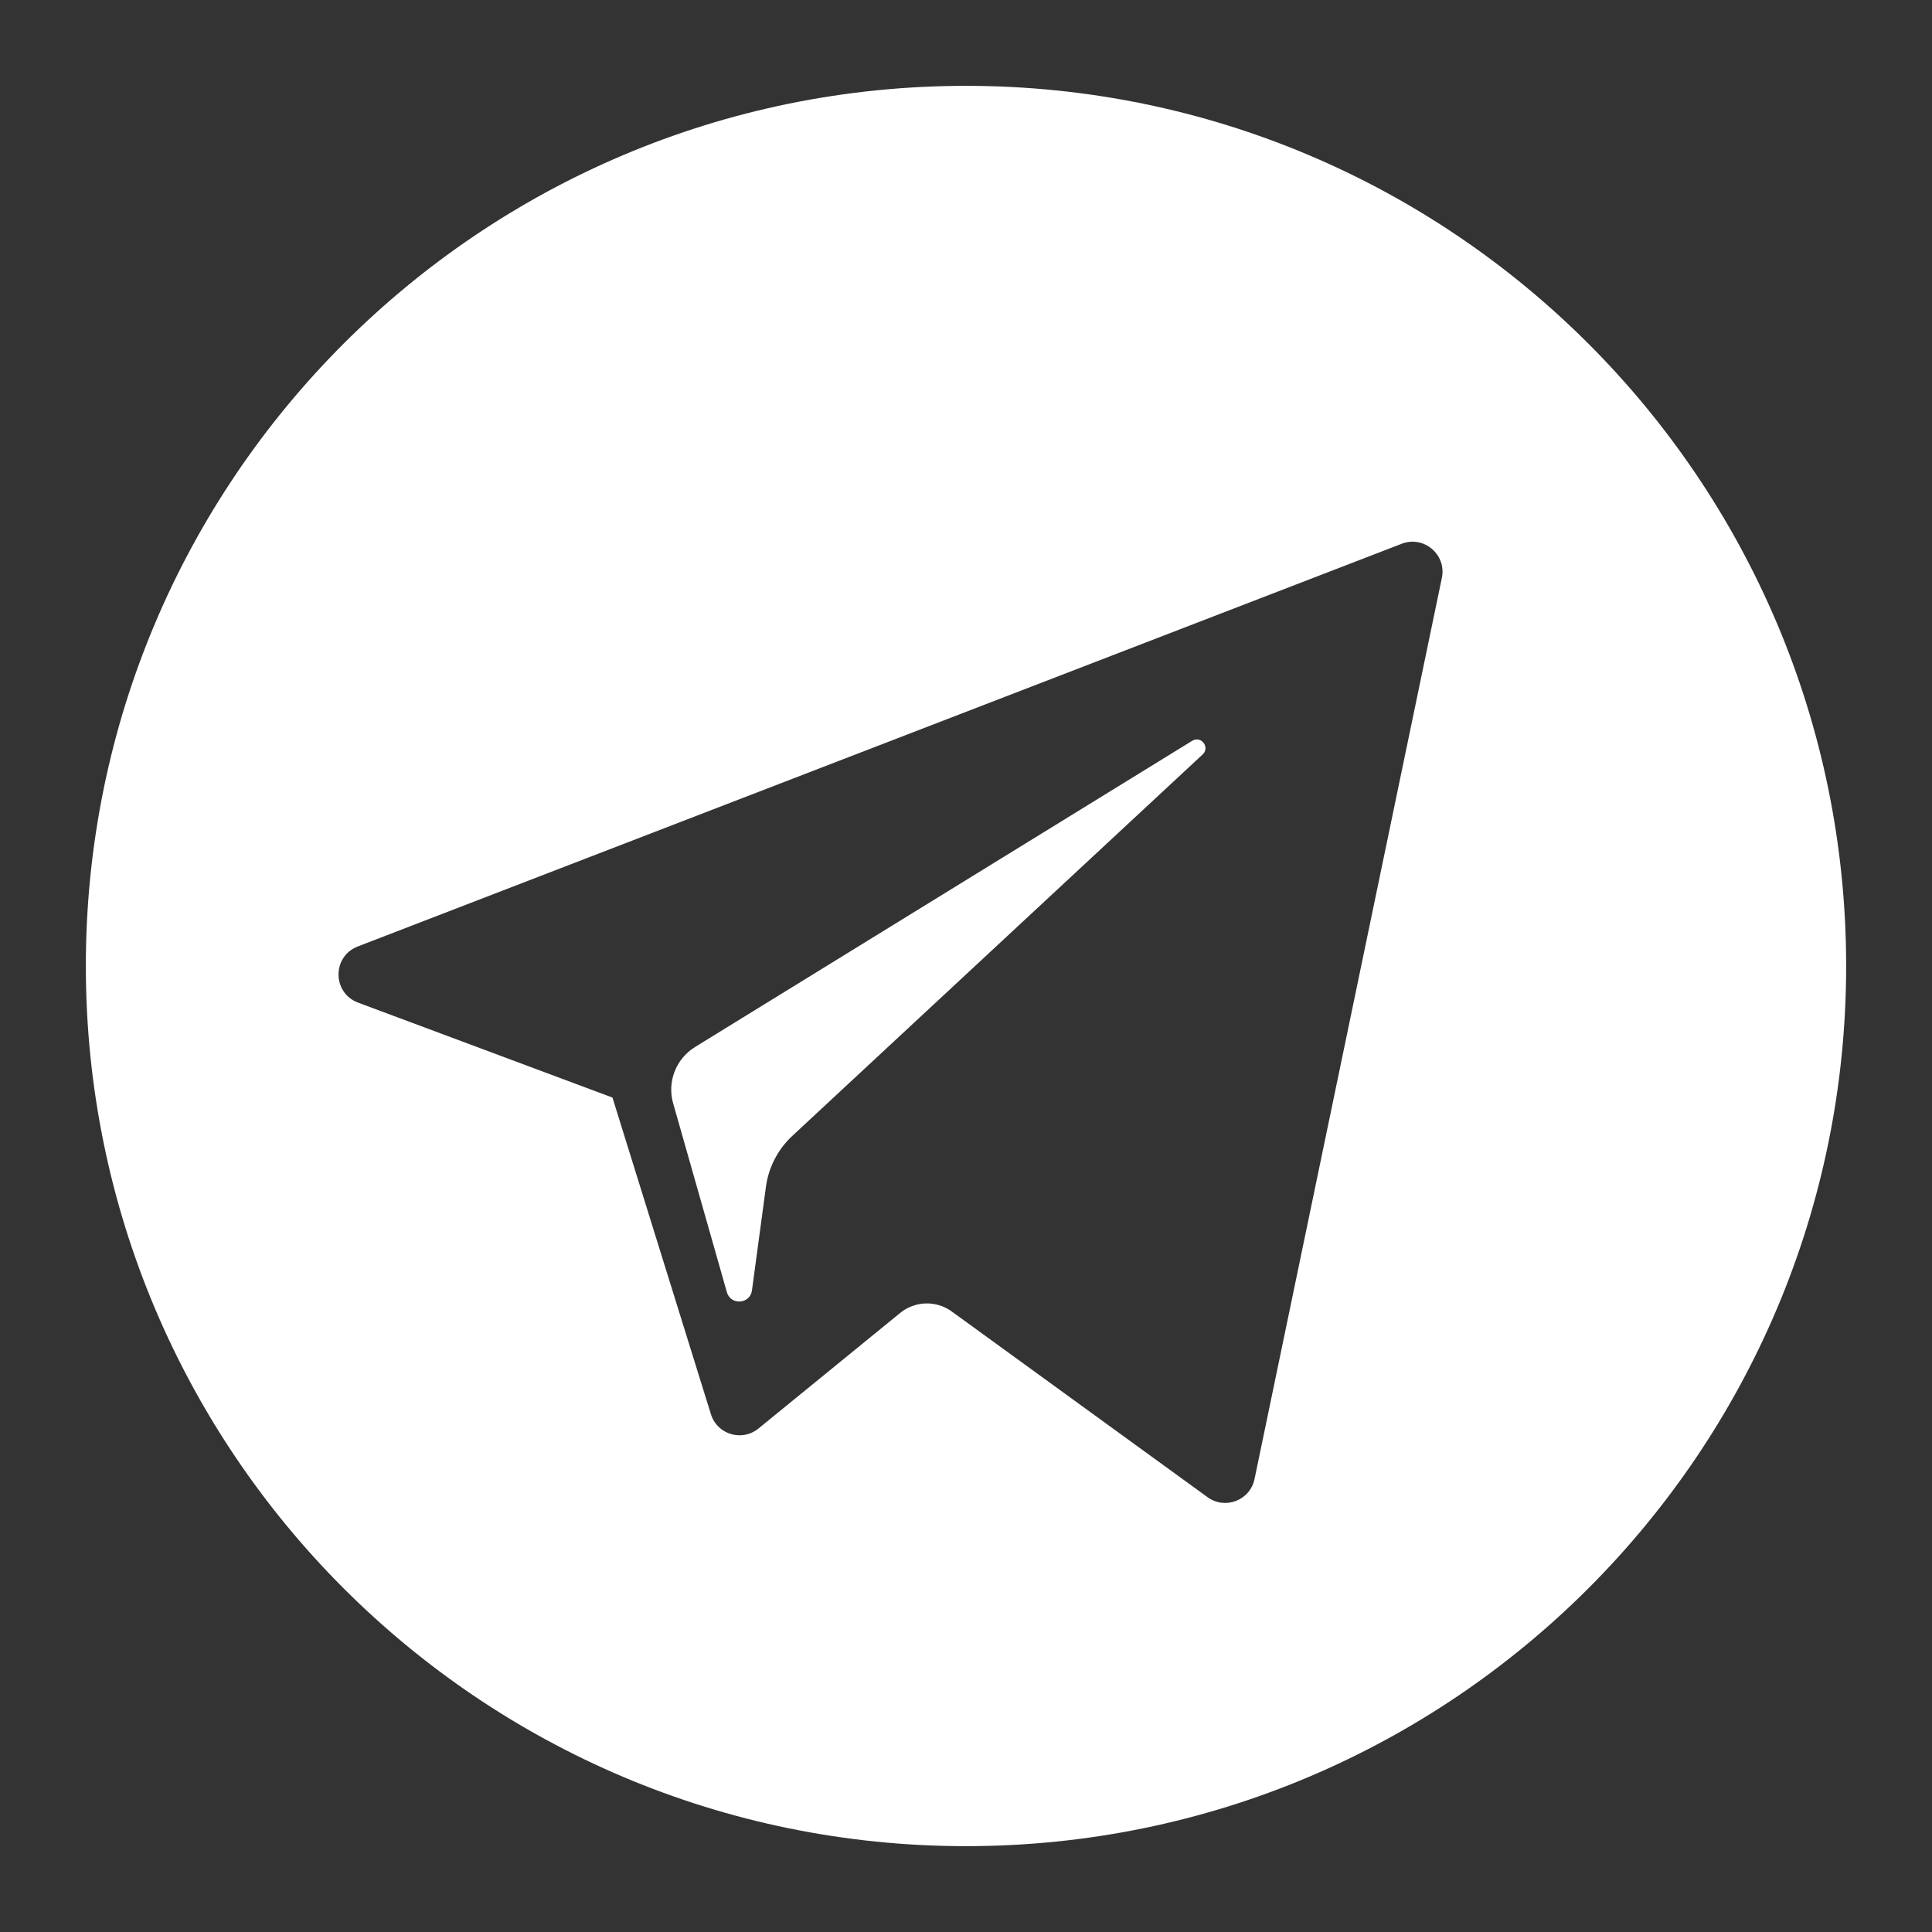 <?xml version="1.0" encoding="utf-8"?>
<!-- Generator: Adobe Illustrator 21.0.0, SVG Export Plug-In . SVG Version: 6.00 Build 0)  -->
<svg version="1.1" id="Layer_1" xmlns="http://www.w3.org/2000/svg" xmlns:xlink="http://www.w3.org/1999/xlink" x="0px" y="0px"
	 viewBox="0 0 512 512" style="enable-background:new 0 0 512 512;" xml:space="preserve">
<rect x="0" y="0" width="512" height="512" fill="#333333" stroke="none"/>
<style type="text/css">
	.st0{fill:#FFFFFF;}
</style>
<g>
	<path class="st0" d="M256,22.75C127.18,22.75,22.75,127.18,22.75,256S127.18,489.25,256,489.25S489.25,384.82,489.25,256
		S384.82,22.75,256,22.75z M382.11,153.14l-49.65,238.83c-1.17,5.64-7.78,8.19-12.45,4.8l-67.78-49.21
		c-4.12-2.99-9.73-2.83-13.67,0.38L201,378.57c-4.36,3.57-10.94,1.58-12.6-3.79l-26.09-83.91L94.88,265.7
		c-6.85-2.57-6.9-12.23-0.08-14.87l276.67-106.73C377.34,141.84,383.39,146.98,382.11,153.14z"/>
	<path class="st0" d="M315.94,196.32l-131.75,81.15c-5.05,3.12-7.43,9.21-5.8,14.92l14.24,50.06c1.01,3.54,6.16,3.18,6.65-0.49
		l3.7-27.45c0.7-5.17,3.17-9.93,6.99-13.49l108.74-101.08C320.74,198.07,318.31,194.87,315.94,196.32z"/>
</g>
<g>
</g>
<g>
</g>
<g>
</g>
<g>
</g>
<g>
</g>
<g>
</g>
<g>
</g>
<g>
</g>
<g>
</g>
<g>
</g>
<g>
</g>
<g>
</g>
<g>
</g>
<g>
</g>
<g>
</g>
</svg>
